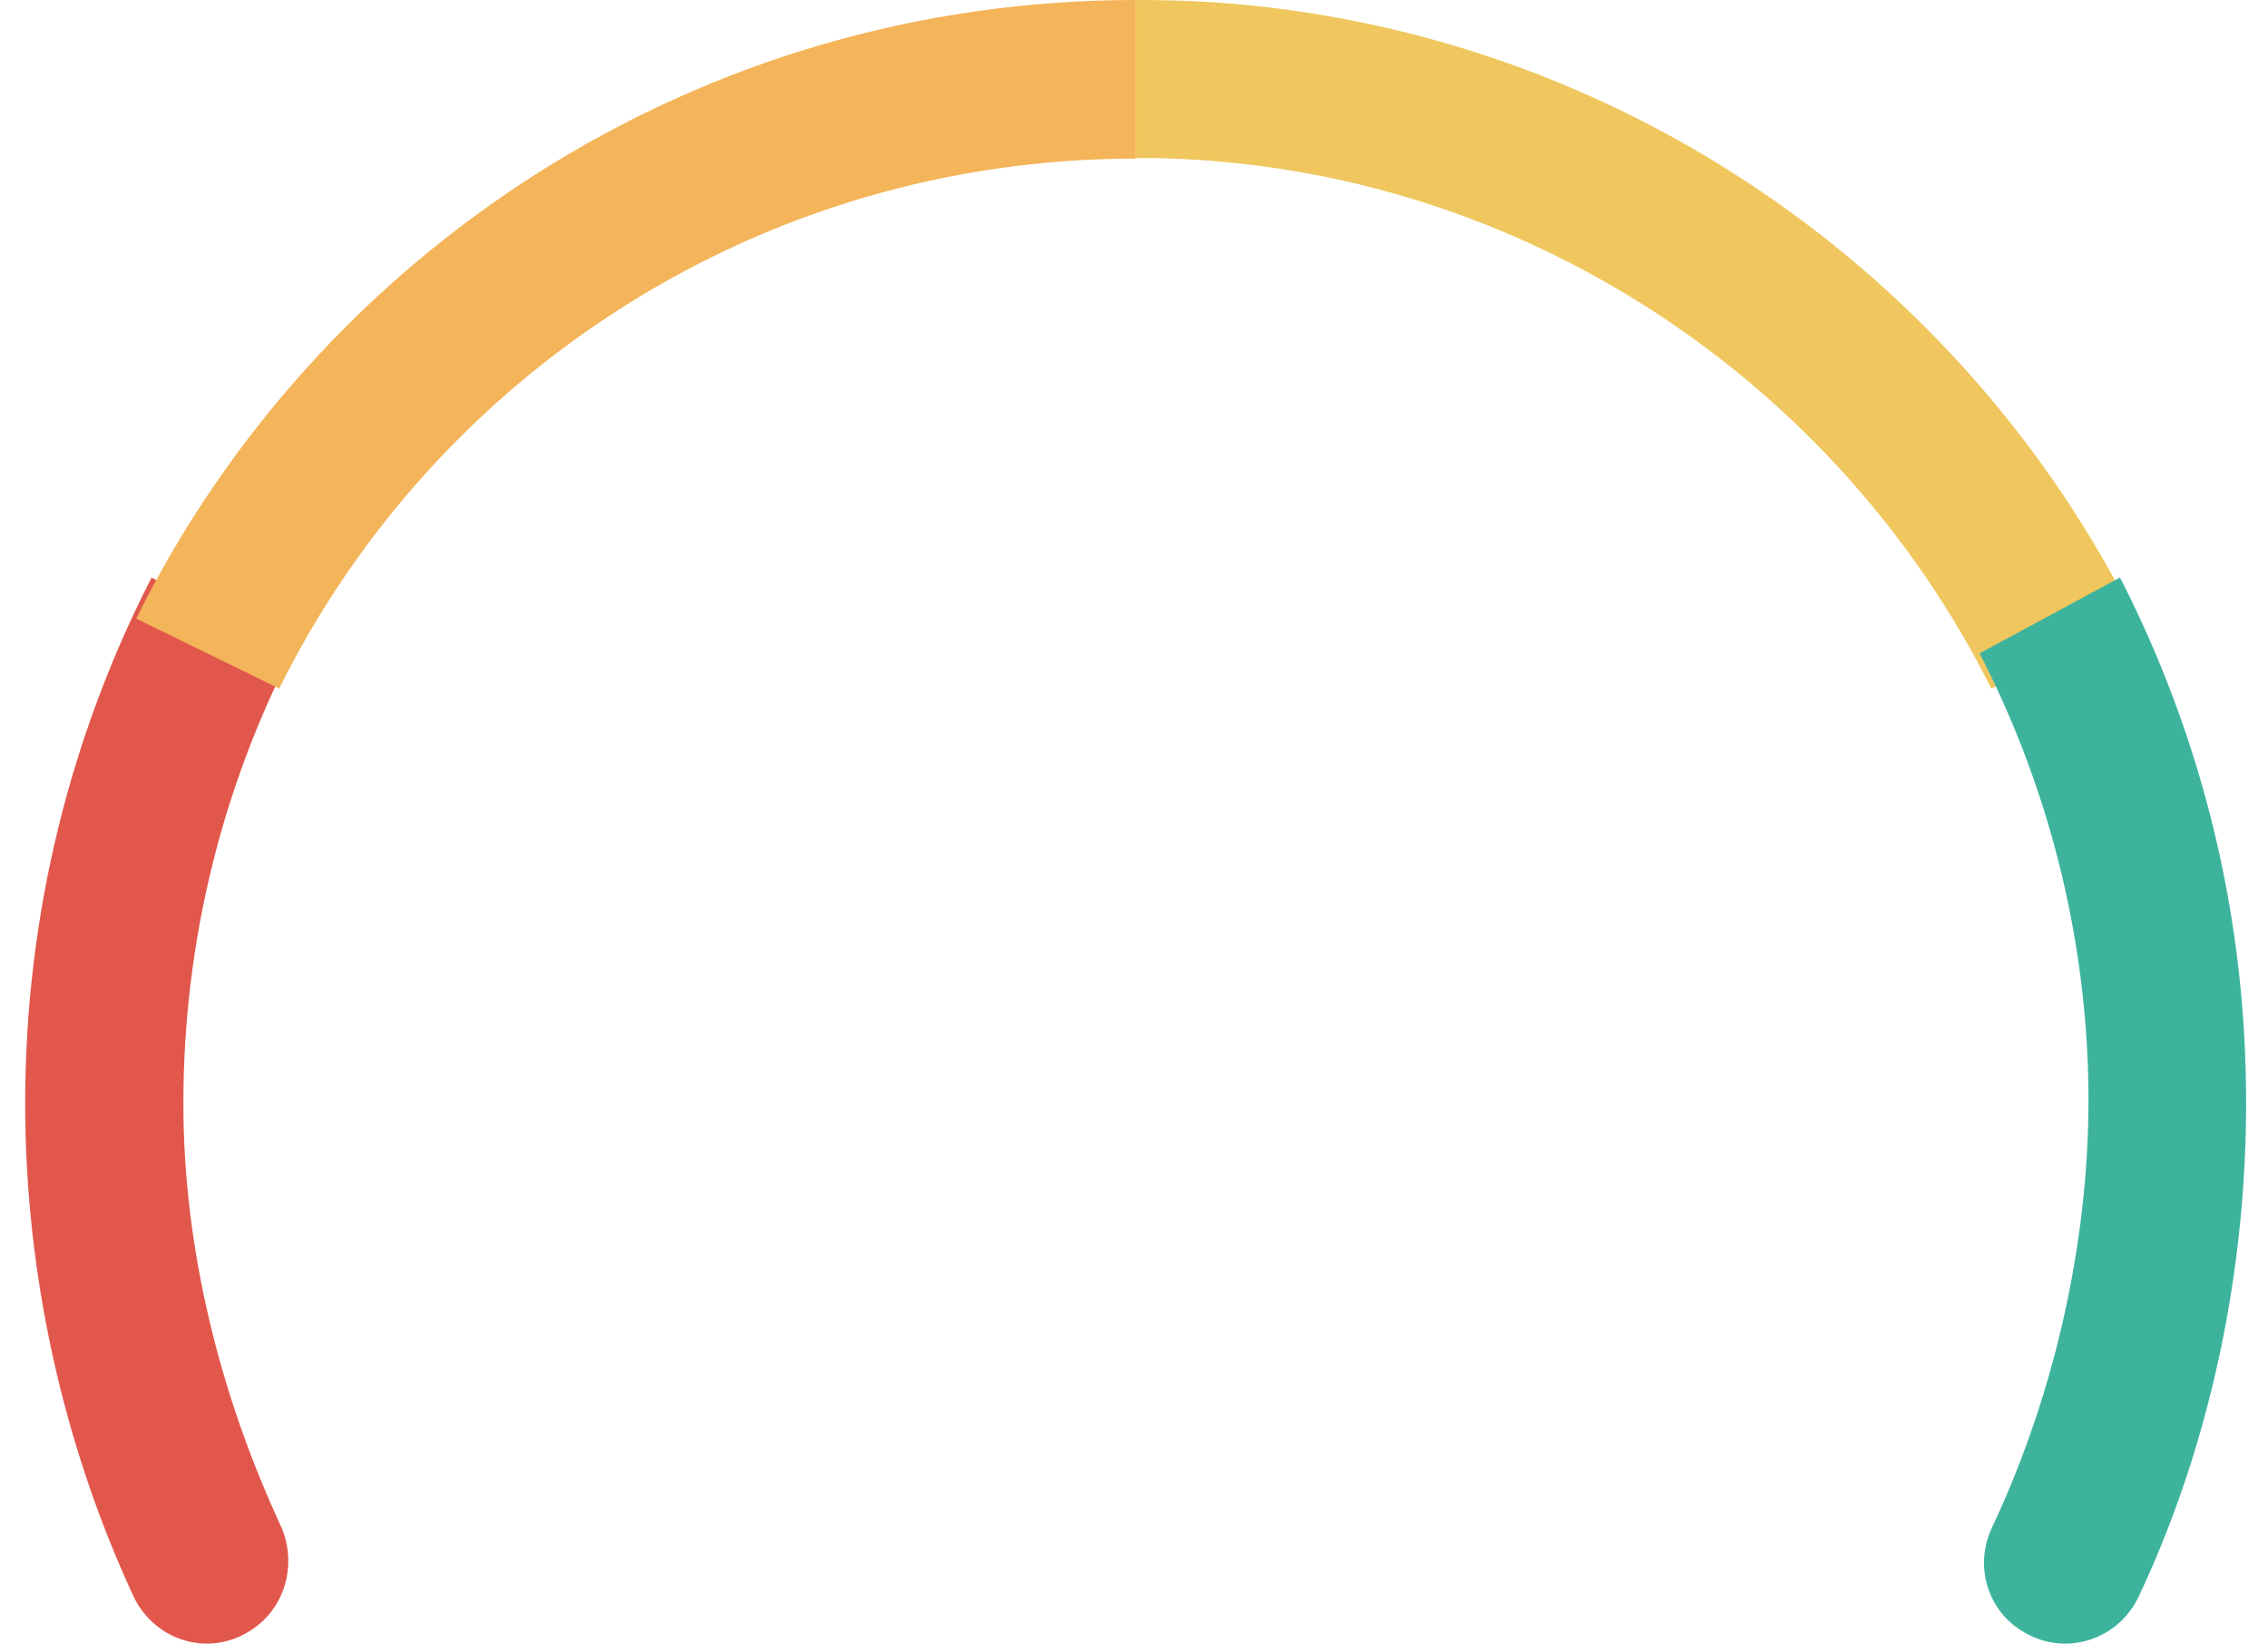 <?xml version="1.0" encoding="UTF-8"?>
<svg width="69px" height="50px" viewBox="0 0 69 50" version="1.1" xmlns="http://www.w3.org/2000/svg" xmlns:xlink="http://www.w3.org/1999/xlink">
    <!-- Generator: Sketch 53.2 (72643) - https://sketchapp.com -->
    <title>Group 6</title>
    <desc>Created with Sketch.</desc>
    <g id="Page-1" stroke="none" stroke-width="1" fill="none" fill-rule="evenodd">
        <g id="veto2-copy" transform="translate(-913, -342)" fill-rule="nonzero">
            <g id="Group-3" transform="translate(904, 342)">
                <g id="Group-6" transform="translate(9.766, 0)">
                    <path d="M61.795,0.072 C49.537,0.907 38.986,8.354 33.784,18.821 L38.157,20.946 C42.807,11.628 52.403,5.094 63.42,4.812 C63.678,4.805 63.933,4.812 64.189,4.812 L64.189,3.90798505e-13 C63.397,3.90798505e-13 62.6,0.017 61.795,0.072 L61.795,0.072 Z" id="Path" fill="#EFC75E" transform="translate(48.986, 10.473) scale(-1, 1) translate(-48.986, -10.473) "></path>
                    <path d="M3.295,33.574 C3.295,38.064 2.145,42.498 0.346,46.387 C-0.206,47.578 0.208,48.999 1.334,49.65 L1.377,49.675 C2.629,50.399 4.207,49.867 4.822,48.541 C6.926,44 8.108,38.82 8.108,33.574 C8.108,27.793 6.713,22.351 4.262,17.568 L-7.9225515e-13,19.861 C2.1,23.959 3.295,28.622 3.295,33.574 Z" id="Path" fill="#E2574C" transform="translate(4.054, 33.784) scale(-1, 1) translate(-4.054, -33.784) "></path>
                    <path d="M66.164,49.682 L66.207,49.658 C67.33,49.022 67.741,47.633 67.191,46.468 C65.246,42.346 64.093,37.34 64.274,32.428 C64.441,27.919 65.619,23.66 67.568,19.874 L63.297,17.568 C61.248,21.563 59.939,26.014 59.57,30.725 C59.076,37.02 60.258,43.34 62.731,48.574 C63.343,49.869 64.916,50.39 66.164,49.682 Z" id="Path" fill="#3DB39E" transform="translate(63.514, 33.784) scale(-1, 1) translate(-63.514, -33.784) "></path>
                    <path d="M3.378,3.90798505e-13 L3.378,4.825 C14.812,4.826 24.703,11.391 29.434,20.946 L33.784,18.818 C28.261,7.668 16.722,0.003 3.378,3.90798505e-13 L3.378,3.90798505e-13 Z" id="Path" fill="#F4B459" transform="translate(18.581, 10.473) scale(-1, 1) translate(-18.581, -10.473) "></path>
                </g>
            </g>
        </g>
    </g>
</svg>